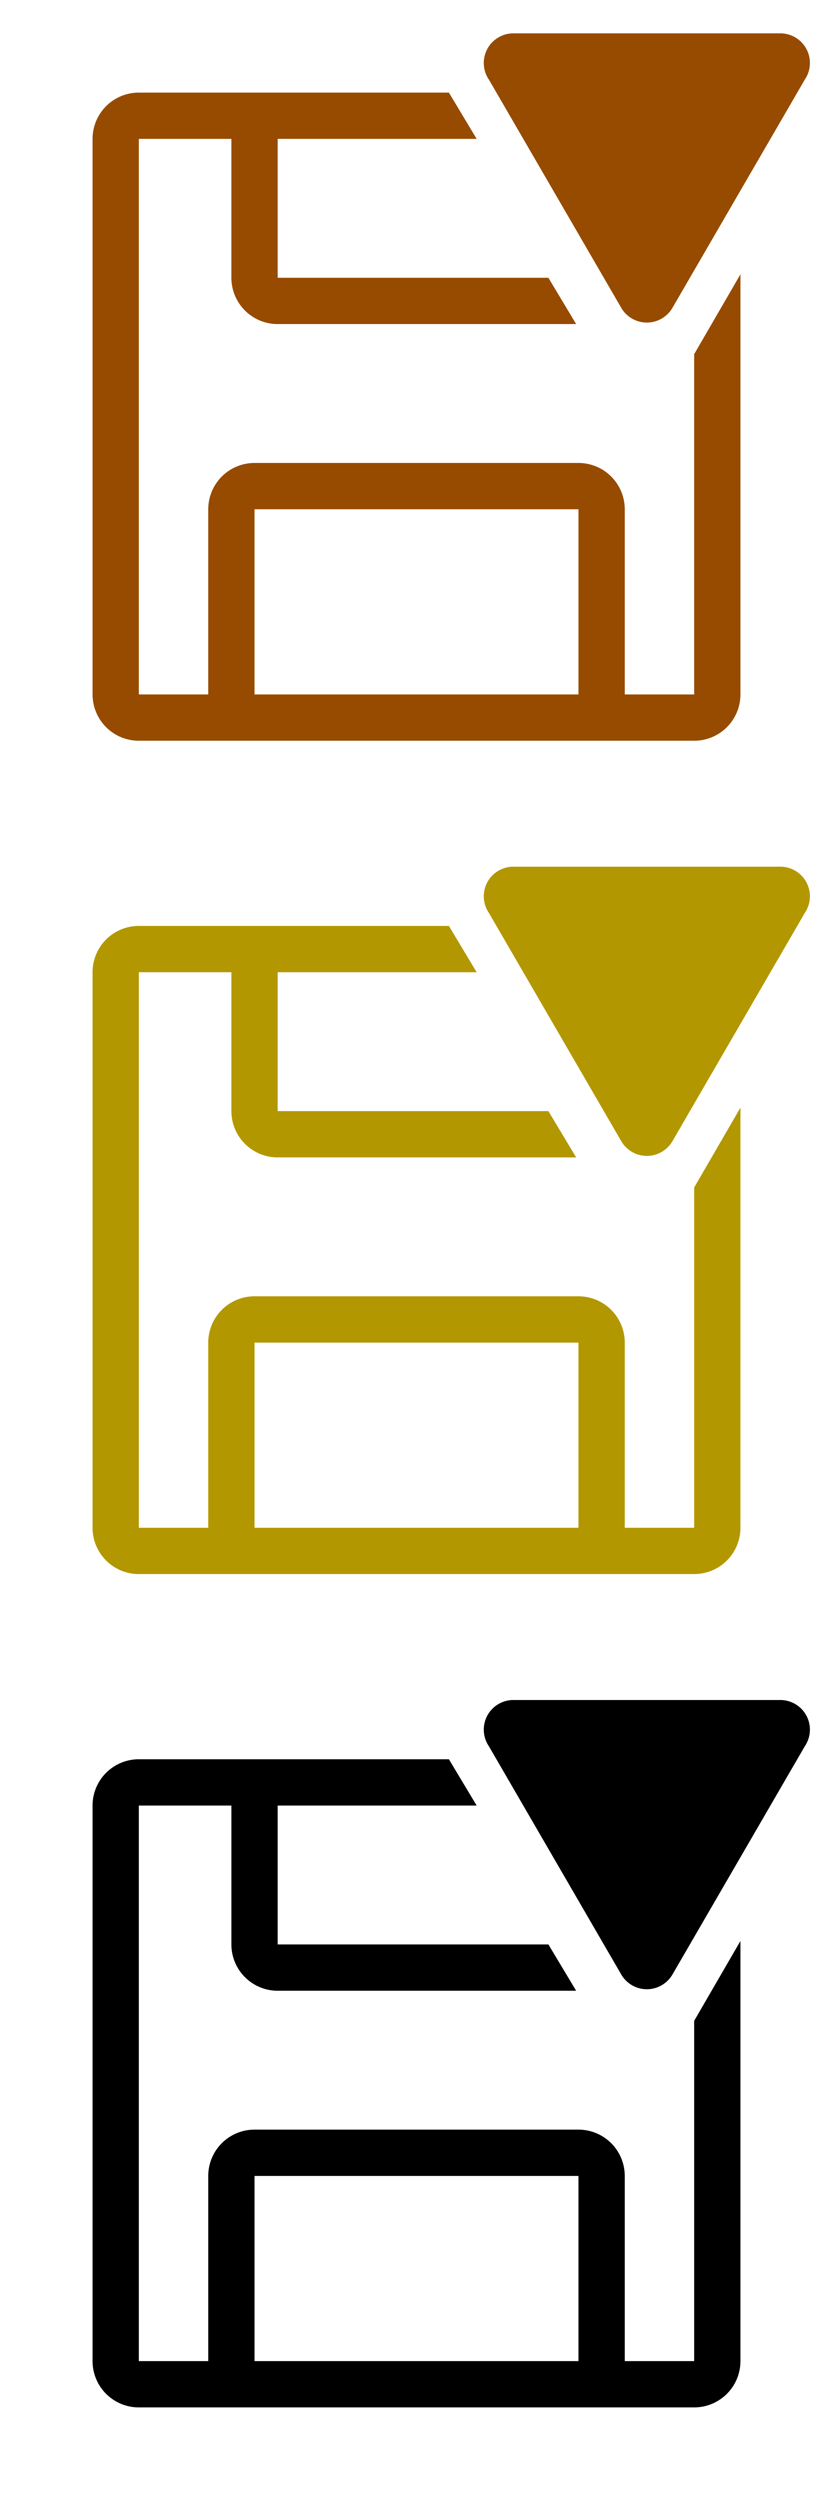 <?xml version="1.0" encoding="utf-8"?>
<svg fill="#000000" width="200px" height="600px" viewBox="0 0 36 108" xmlns="http://www.w3.org/2000/svg" xmlns:xlink="http://www.w3.org/1999/xlink">
<path d="M 30,15.3 V 30 H 27 V 22 A 2,2 0 0 0 25,20 H 11 a 2,2 0 0 0 -2,2 v 8 H 6 V 6 h 4 v 6 a 2,2 0 0 0 2,2 H 24.9 L 23.7,12 H 12 V 6 h 8.6 L 19.4,4 H 6 A 2,2 0 0 0 4,6 v 24 a 2,2 0 0 0 2,2 h 24 a 2,2 0 0 0 2,-2 V 11.85 Z M 25,30 H 11 v -8 h 14 z" id="path1" style="fill:#964b00;fill-opacity:1"/><path d="M 26.85,13.301 21.13,3.441 a 1.28,1.28 0 0 1 1.1,-2 h 11.45 a 1.28,1.28 0 0 1 1.1,2 l -5.72,9.86 a 1.28,1.28 0 0 1 -2.21,0 z" id="path2" style="fill:#964b00;fill-opacity:1"/>

<path d="M 30,51.3 V 66 H 27 V 58 A 2,2 0 0 0 25,56 H 11 a 2,2 0 0 0 -2,2 v 8 H 6 V 42 h 4 v 6 a 2,2 0 0 0 2,2 H 24.9 L 23.7,48 H 12 v -6 h 8.6 L 19.4,40 H 6 a 2,2 0 0 0 -2,2 v 24 a 2,2 0 0 0 2,2 h 24 a 2,2 0 0 0 2,-2 V 47.85 Z M 25,66 H 11 v -8 h 14 z" id="path3" style="fill:#b39700;fill-opacity:1"/><path d="m 26.85,49.301 -5.72,-9.86 a 1.28,1.28 0 0 1 1.1,-2 h 11.45 a 1.28,1.28 0 0 1 1.1,2 l -5.72,9.86 a 1.28,1.28 0 0 1 -2.21,0 z" id="path4" style="fill:#b39700;fill-opacity:1"/>

<path d="M 30,87.3 V 102 H 27 V 94 A 2,2 0 0 0 25,92 H 11 a 2,2 0 0 0 -2,2 v 8 H 6 V 78 h 4 v 6 a 2,2 0 0 0 2,2 H 24.9 L 23.7,84 H 12 v -6 h 8.6 L 19.4,76 H 6 a 2,2 0 0 0 -2,2 v 24 a 2,2 0 0 0 2,2 h 24 a 2,2 0 0 0 2,-2 V 83.85 Z M 25,102 H 11 v -8 h 14 z" id="path5" style="fill:#000000;fill-opacity:1"/><path d="m 26.85,85.301 -5.72,-9.86 a 1.28,1.28 0 0 1 1.1,-2 h 11.45 a 1.28,1.28 0 0 1 1.1,2 l -5.72,9.86 a 1.28,1.28 0 0 1 -2.21,0 z" id="path6" style="fill:#000000;fill-opacity:1" />
</svg>
